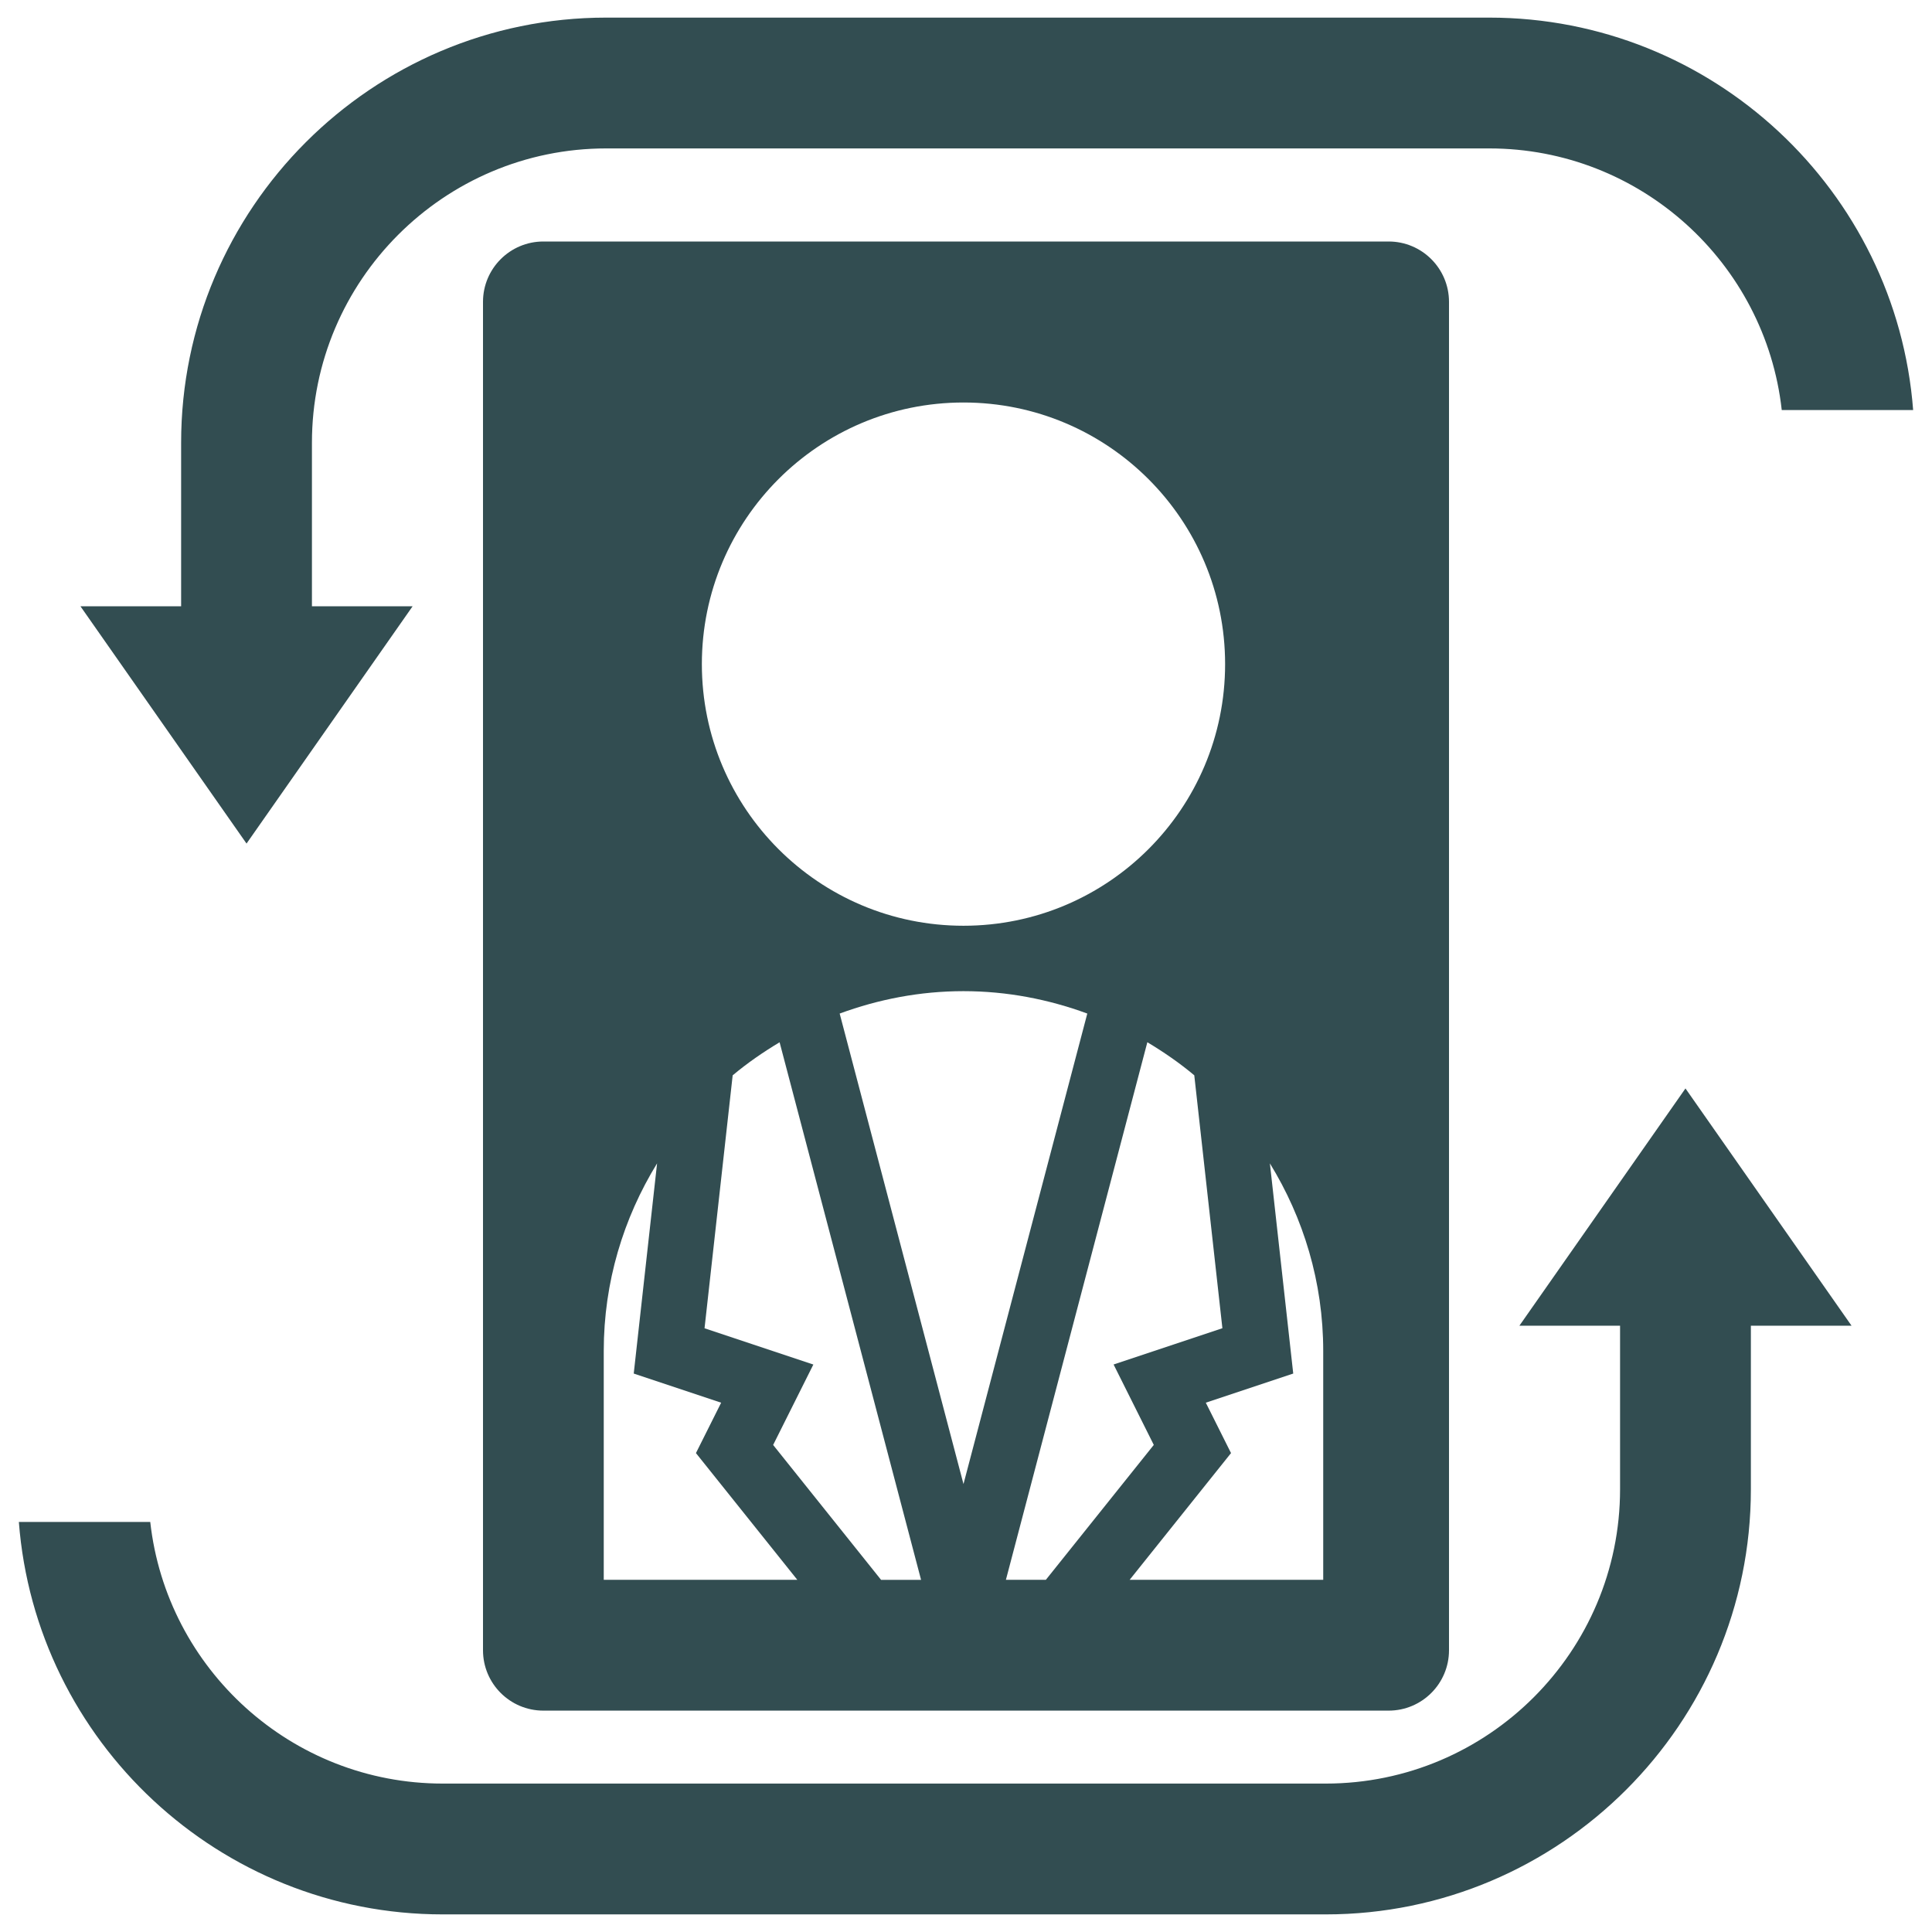<svg width="96" height="96" viewBox="0 0 96 96" fill="none" xmlns="http://www.w3.org/2000/svg">
<path d="M75.497 65.875H80.5V74C80.5 82.063 73.94 88.625 65.875 88.625H22C14.484 88.625 8.277 82.928 7.466 75.625H0.937C1.77 86.517 10.898 95.125 22 95.125H65.875C77.523 95.125 87 85.648 87 74V65.875H92.003L83.75 54.084L75.497 65.875Z" fill="#324D51"/>
<path d="M20.503 30.125H15.5V22C15.5 13.937 22.06 7.375 30.125 7.375H74C81.516 7.375 87.723 13.072 88.534 20.375H95.063C94.23 9.483 85.102 0.875 74 0.875H30.125C18.477 0.875 9 10.352 9 22V30.125H3.997L12.25 41.916L20.503 30.125Z" fill="#324D51"/>
<path fill-rule="evenodd" clip-rule="evenodd" d="M24 15C24 13.343 25.343 12 27 12H69C70.657 12 72 13.343 72 15V82C72 83.657 70.657 85 69 85H27C25.343 85 24 83.657 24 82V15ZM45.767 78.5L38.738 51.79C37.919 52.281 37.134 52.822 36.406 53.433L35.008 66.001L40.415 67.803L38.417 71.799L43.78 78.502H45.767V78.5ZM30 78.5V67.125C30 63.708 30.98 60.524 32.65 57.807L31.49 68.251L35.834 69.699L34.581 72.203L39.618 78.5H30ZM65.75 67.125C65.75 63.708 64.77 60.524 63.1 57.807L64.26 68.251L59.916 69.699L61.169 72.203L56.132 78.5H65.75V67.125ZM55.334 67.801L57.331 71.797L51.968 78.5H49.983L57.011 51.788C57.83 52.279 58.615 52.82 59.343 53.431L60.74 65.999L55.334 67.801ZM54.027 50.363C52.105 49.656 50.039 49.25 47.875 49.25C45.711 49.25 43.645 49.656 41.723 50.363L47.875 73.742L54.027 50.363ZM60.875 33C60.875 40.18 55.055 46 47.875 46C40.695 46 34.875 40.18 34.875 33C34.875 25.82 40.695 20 47.875 20C55.055 20 60.875 25.82 60.875 33Z" fill="#324D51"/>
</svg>
